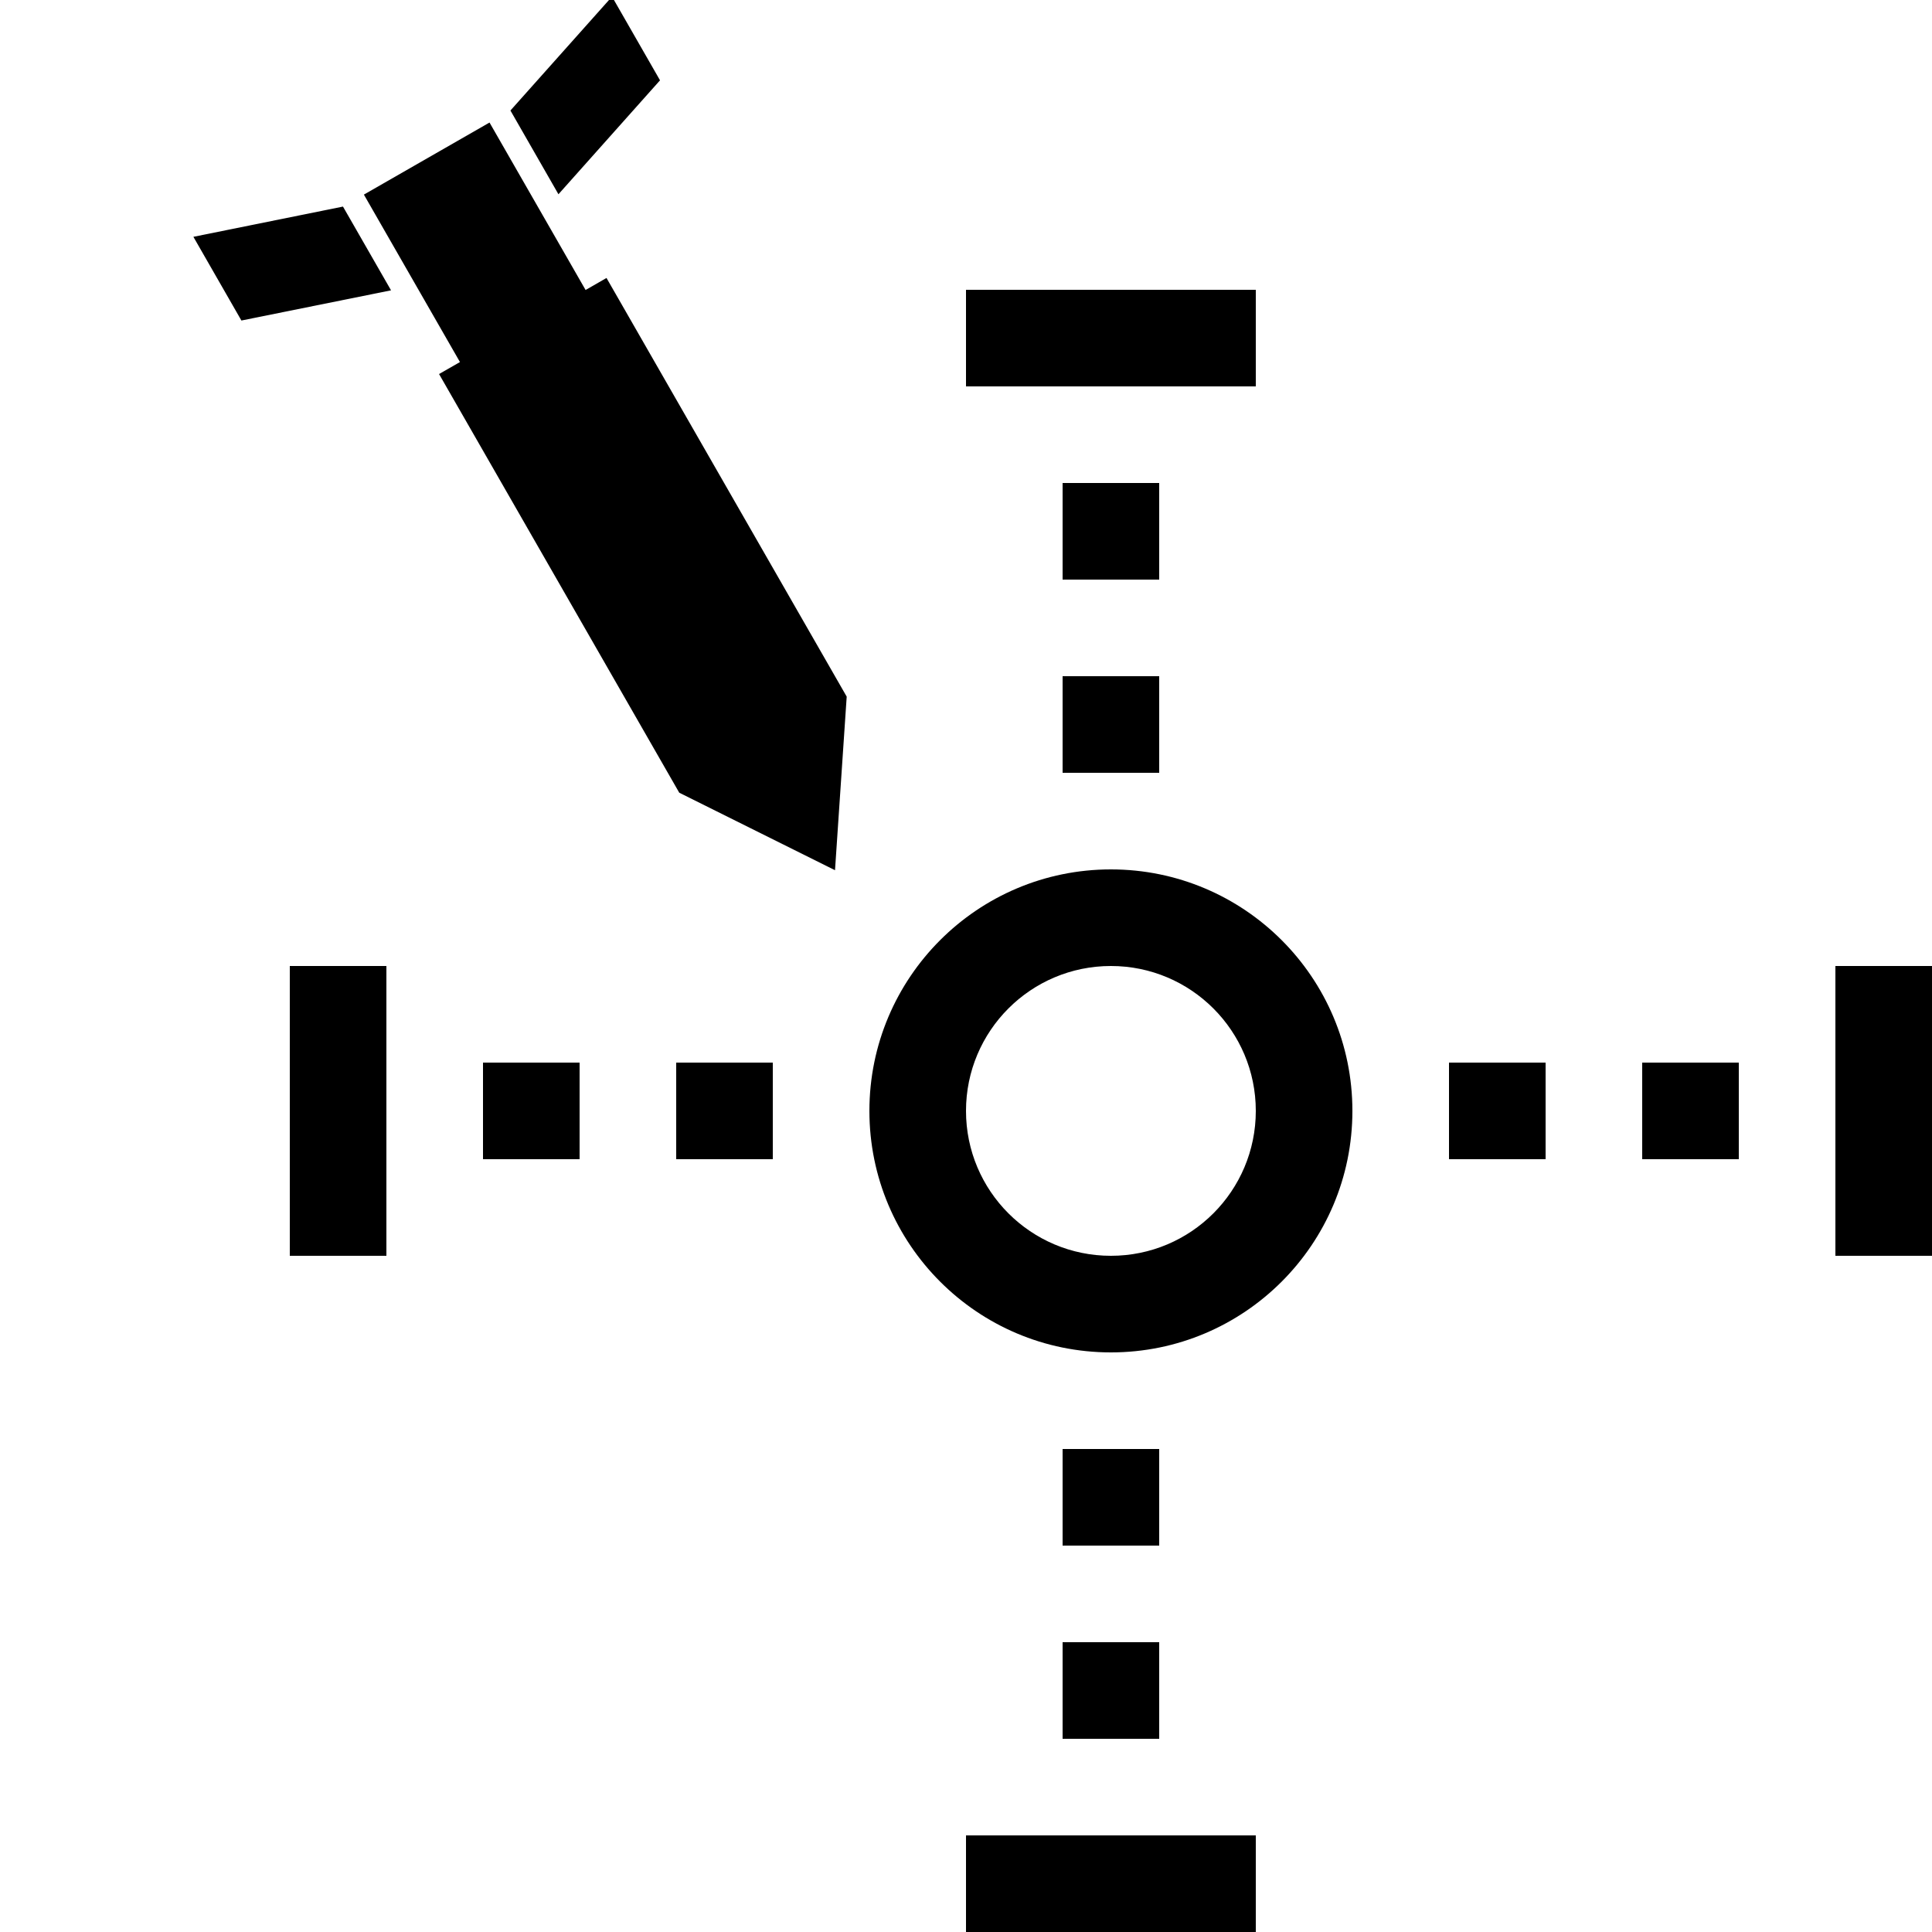 <?xml version="1.0" encoding="utf-8"?>
<!-- Generator: Adobe Illustrator 27.4.0, SVG Export Plug-In . SVG Version: 6.00 Build 0)  -->
<svg version="1.1" xmlns="http://www.w3.org/2000/svg" xmlns:xlink="http://www.w3.org/1999/xlink" x="0px" y="0px"
	 viewBox="0 0 400 400" style="enable-background:new 0 0 400 400;" xml:space="preserve">
<g id="bomb">
	<polygon points="175.3,144.23 125.57,57.55 121.24,60.04 101.35,25.37 75.34,40.29 95.23,74.96 90.9,77.44 140.63,164.12 
		172.88,180.17 	"/>
	<polygon points="105.68,22.88 126.71,-0.7 136.65,16.63 115.62,40.22 	"/>
	<polygon points="71.01,42.77 80.96,60.11 49.98,66.36 40.04,49.03 	"/>
</g>
<g id="scale">
	<rect x="340" y="220" width="20" height="20"/>
	<rect x="380" y="200" width="20" height="60"/>
	<rect x="100" y="220" width="20" height="20"/>
	<rect x="60" y="200" width="20" height="60"/>
	<rect x="220" y="340" transform="matrix(-1.836970e-16 1 -1 -1.836970e-16 580 120)" width="20" height="20"/>
	<rect x="220" y="360" transform="matrix(-1.836970e-16 1 -1 -1.836970e-16 620 160)" width="20" height="60"/>
	<rect x="140" y="220" width="20" height="20"/>
	<rect x="300" y="220" width="20" height="20"/>
	<rect x="220" y="300" width="20" height="20"/>
	<rect x="220" y="100" transform="matrix(6.123234e-17 -1 1 6.123234e-17 120 340)" width="20" height="20"/>
	<rect x="220" y="40" transform="matrix(6.123234e-17 -1 1 6.123234e-17 160 300)" width="20" height="60"/>
	<rect x="220" y="140" transform="matrix(-1 -1.224647e-16 1.224647e-16 -1 460 300)" width="20" height="20"/>
	<path d="M230,180c-27.61,0-50,22.39-50,50c0,27.61,22.39,50,50,50s50-22.39,50-50C280,202.39,257.61,180,230,180z M230,260
		c-16.57,0-30-13.43-30-30s13.43-30,30-30s30,13.43,30,30S246.57,260,230,260z"/>
</g>
</svg>
